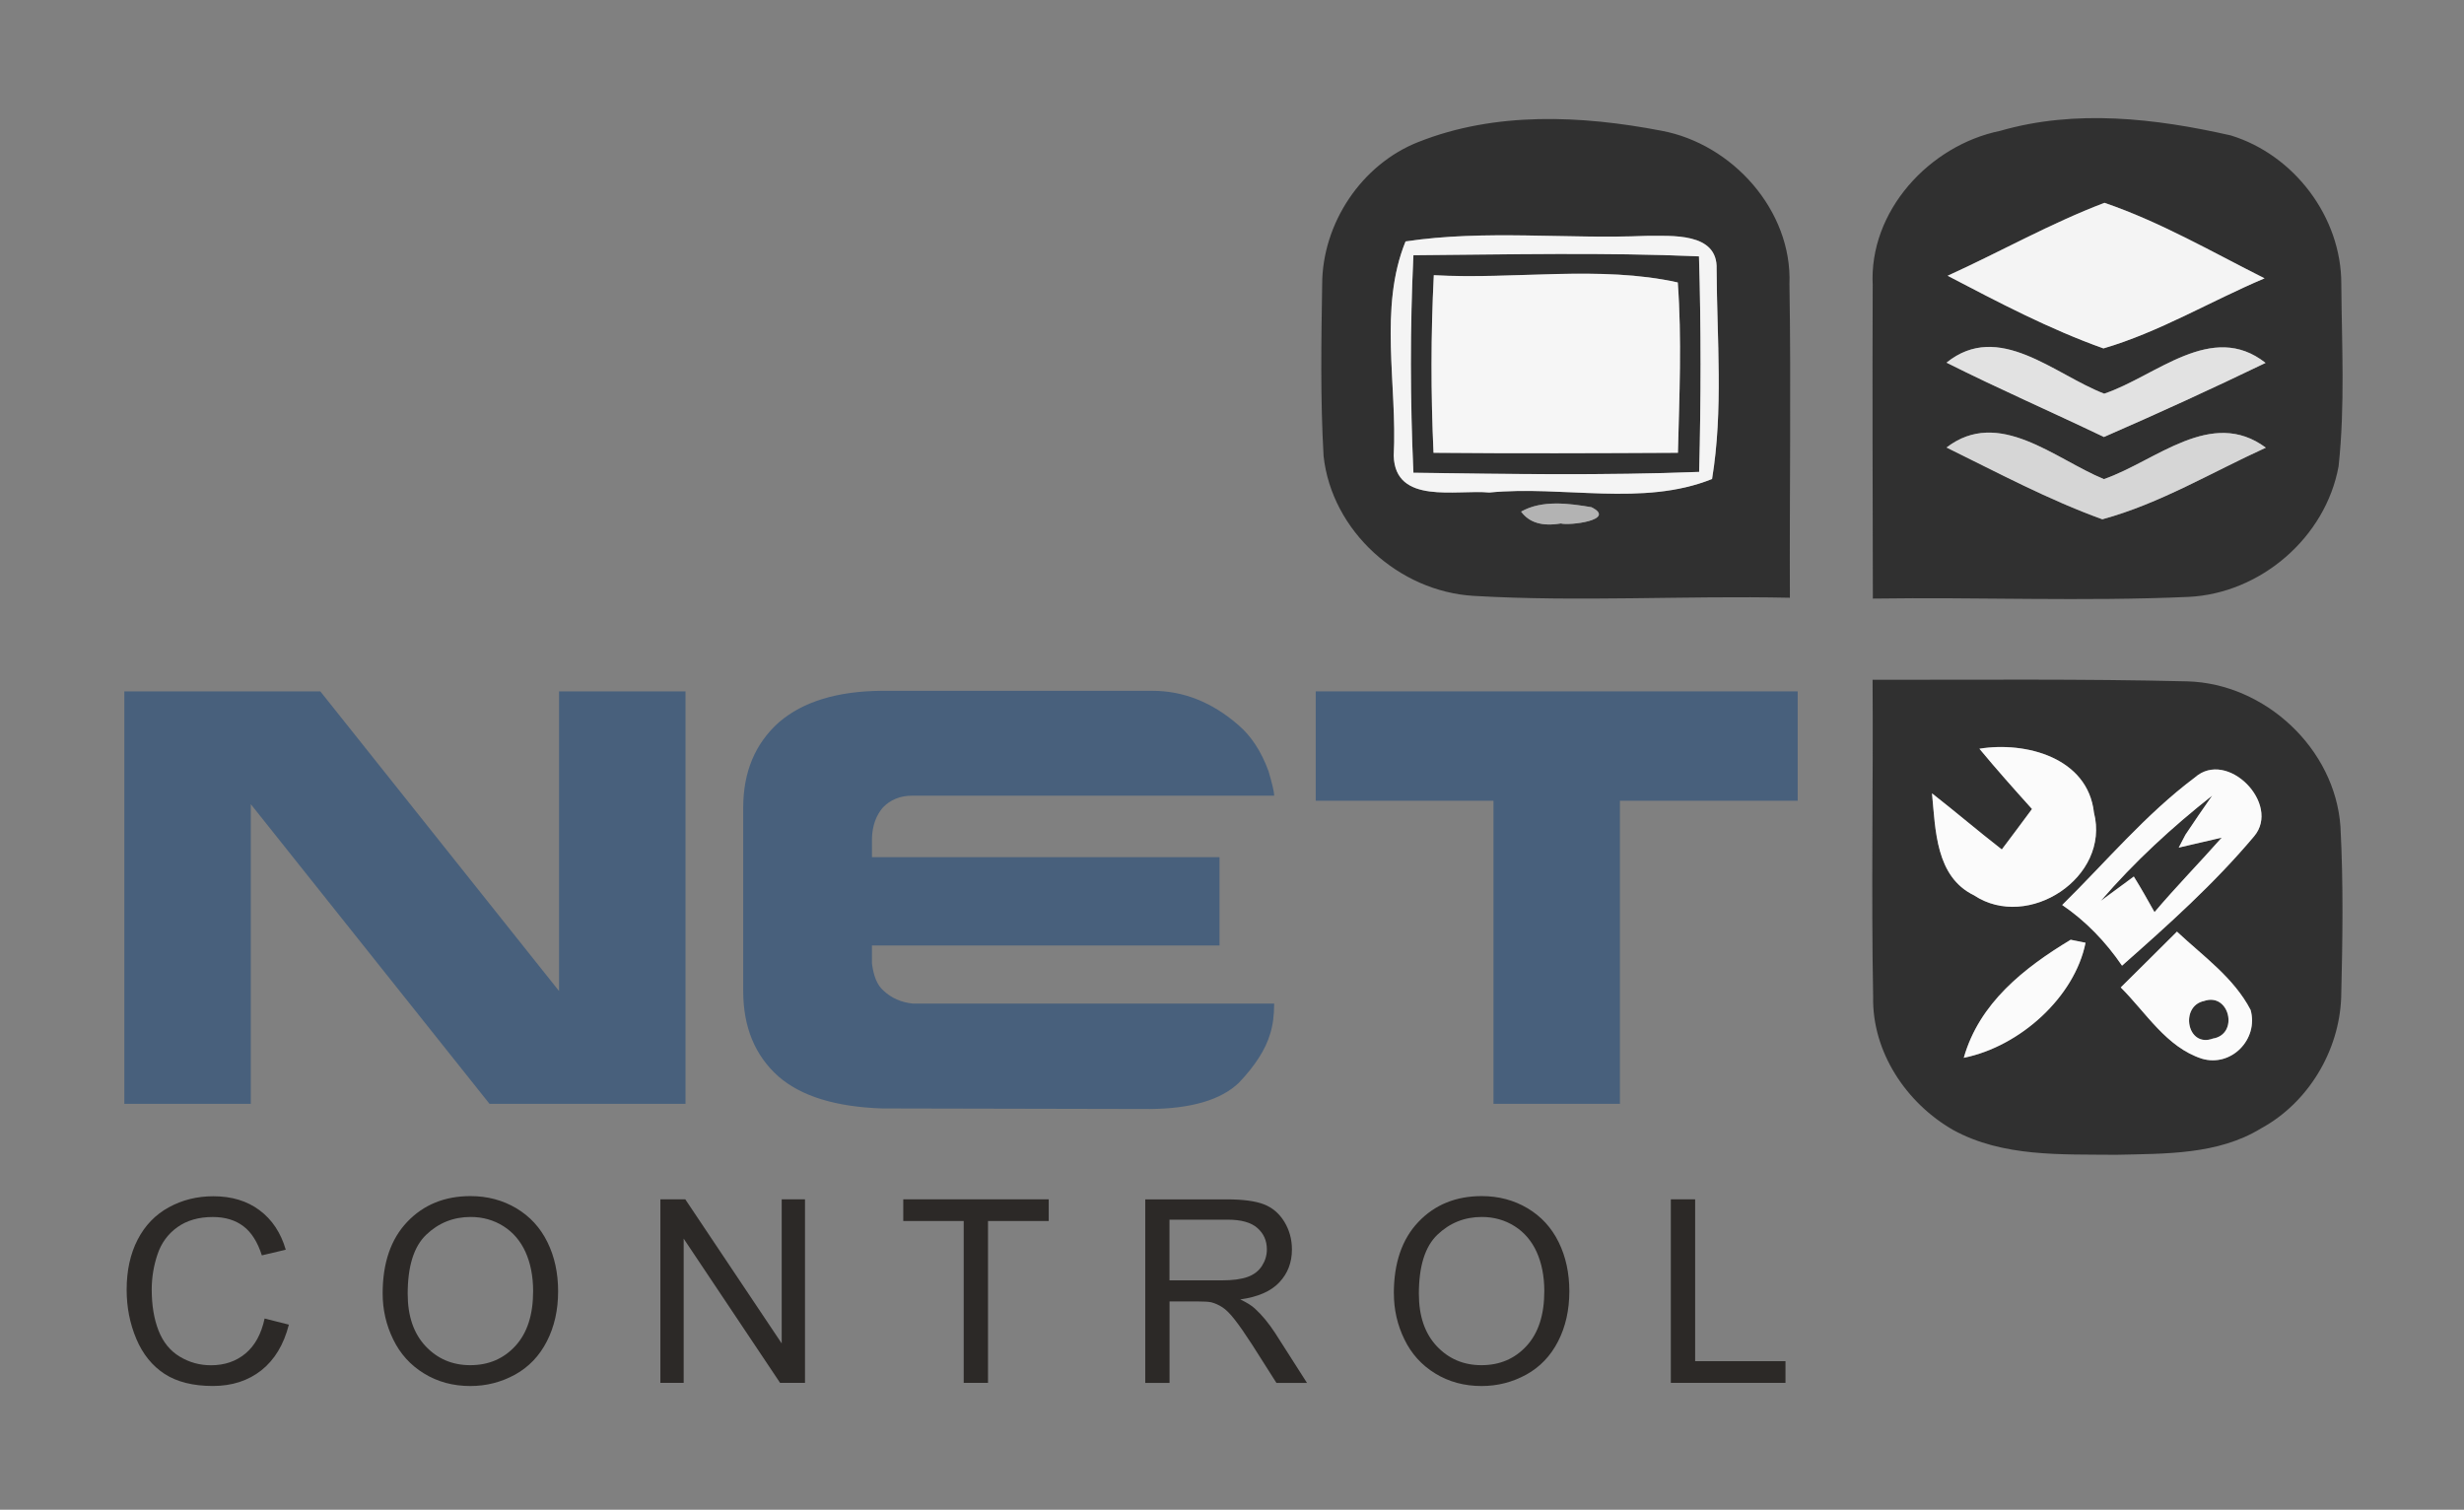<?xml version="1.0" encoding="UTF-8" standalone="no"?>
<svg
   xmlns:dc="http://purl.org/dc/elements/1.1/"
   xmlns:cc="http://creativecommons.org/ns#"
   xmlns:rdf="http://www.w3.org/1999/02/22-rdf-syntax-ns#"
   xmlns:svg="http://www.w3.org/2000/svg"
   xmlns="http://www.w3.org/2000/svg"
   xmlns:sodipodi="http://sodipodi.sourceforge.net/DTD/sodipodi-0.dtd"
   xmlns:inkscape="http://www.inkscape.org/namespaces/inkscape"
   xml:space="preserve"
   width="61.031mm"
   height="37.394mm"
   style="shape-rendering:geometricPrecision; text-rendering:geometricPrecision; image-rendering:optimizeQuality; fill-rule:evenodd; clip-rule:evenodd"
   viewBox="0 0 61.031 37.394"
   id="svg2"
   version="1.1"
   inkscape:version="0.47 r22583"
   sodipodi:docname="netcontrol.svg"
   inkscape:export-filename="/mnt/sdb1/EDITAL/testes/fluxnetcontrol/new/netcontrol-0.8.5/netcontrol/plugins/core/files/ui/netcontrol.png"
   inkscape:export-xdpi="85.739998"
   inkscape:export-ydpi="85.739998"><rect x="0" y="0" width="61.031" height="37.394" fill="#808080" stroke="none"/><sodipodi:namedview
   pagecolor="#ffffff"
   bordercolor="#666666"
   borderopacity="1"
   objecttolerance="10"
   gridtolerance="10"
   guidetolerance="10"
   inkscape:pageopacity="0"
   inkscape:pageshadow="2"
   inkscape:window-width="766"
   inkscape:window-height="598"
   id="namedview40"
   showgrid="false"
   inkscape:zoom="1.7811341"
   inkscape:cx="108.12508"
   inkscape:cy="58.329524"
   inkscape:window-x="0"
   inkscape:window-y="0"
   inkscape:window-maximized="0"
   inkscape:current-layer="svg2" />
 <defs
   id="defs4"><inkscape:perspective
   sodipodi:type="inkscape:persp3d"
   inkscape:vp_x="0 : 66.249924 : 1"
   inkscape:vp_y="0 : 1000 : 0"
   inkscape:vp_z="216.25017 : 66.249924 : 1"
   inkscape:persp3d-origin="108.12508 : 44.166616 : 1"
   id="perspective44" />
  <style
   type="text/css"
   id="style6">
   
    .fil9 {fill:#2C2927;fill-rule:nonzero}
    .fil1 {fill:#303030;fill-rule:nonzero}
    .fil8 {fill:#48607C;fill-rule:nonzero}
    .fil6 {fill:#B3B3B3;fill-rule:nonzero}
    .fil5 {fill:#D6D6D6;fill-rule:nonzero}
    .fil4 {fill:#E2E2E2;fill-rule:nonzero}
    .fil2 {fill:#F4F4F4;fill-rule:nonzero}
    .fil3 {fill:#F6F6F6;fill-rule:nonzero}
    .fil7 {fill:#FBFBFB;fill-rule:nonzero}
    .fil0 {fill:white;fill-rule:nonzero}
   
  </style>
 
  
  
  
  
  
  
  
  
  
  
  
  
  
  
  
  
  
  
  
 </defs>
 <g
   id="g2886"><path
     class="fil1"
     d="m 35.133,3.517 c 1.905,-0.758 4.039,-0.66 6.019,-0.279 1.757,0.325 3.242,1.976 3.171,3.799 0.042,2.589 0,5.179 0.011,7.768 -2.607,-0.056 -5.225,0.106 -7.828,-0.046 -1.852,-0.106 -3.521,-1.605 -3.722,-3.464 -0.081,-1.414 -0.057,-2.836 -0.035,-4.251 0.003,-1.51 0.974,-2.974 2.385,-3.528 z m -0.318,2.462 c -0.67,1.651 -0.201,3.559 -0.293,5.309 0.035,1.221 1.552,0.833 2.367,0.91 1.824,-0.18 3.803,0.356 5.518,-0.335 0.282,-1.711 0.12,-3.471 0.113,-5.2 0.032,-0.917 -1.122,-0.818 -1.746,-0.822 -1.983,0.085 -3.99,-0.159 -5.958,0.138 z m 2.861,6.692 c 0.201,0.275 0.529,0.37 0.984,0.293 0.198,0.06 1.393,-0.085 0.758,-0.402 -0.564,-0.095 -1.224,-0.184 -1.743,0.109 z m 8.71,-5.595 c -0.102,-1.845 1.404,-3.478 3.157,-3.835 1.866,-0.54 3.845,-0.31 5.711,0.113 1.57,0.48 2.741,2.025 2.738,3.676 0.011,1.506 0.095,3.02 -0.067,4.516 -0.318,1.764 -1.933,3.154 -3.718,3.238 -2.603,0.116 -5.21,0.003 -7.818,0.042 -0.004,-2.582 -0.014,-5.168 -0.004,-7.75 z m 1.856,-0.247 c 1.256,0.656 2.522,1.323 3.859,1.799 1.393,-0.409 2.653,-1.171 3.99,-1.736 -1.305,-0.656 -2.582,-1.397 -3.965,-1.87 -1.337,0.508 -2.586,1.217 -3.884,1.806 z m -0.028,2.152 c 1.284,0.645 2.603,1.22 3.898,1.841 1.348,-0.586 2.681,-1.196 4.004,-1.835 -1.33,-1.051 -2.713,0.332 -3.997,0.762 -1.238,-0.476 -2.611,-1.813 -3.905,-0.769 z m 0,2.103 c 1.27,0.624 2.526,1.295 3.859,1.778 1.425,-0.388 2.709,-1.164 4.05,-1.774 -1.351,-1.002 -2.72,0.331 -4.011,0.779 -1.221,-0.501 -2.603,-1.778 -3.898,-0.783 z m -13.204,-4.763 c 2.357,-0.018 4.717,-0.074 7.073,0.028 0.053,1.778 0.049,3.559 0.004,5.338 -2.357,0.092 -4.717,0.053 -7.077,0.021 -0.081,-1.796 -0.085,-3.595 0,-5.387 z m 0.504,0.494 c -0.074,1.468 -0.074,2.935 -0.007,4.399 2.018,0.018 4.036,0.011 6.054,0 0.035,-1.407 0.099,-2.819 -0.004,-4.219 -1.923,-0.43 -4.046,-0.067 -6.043,-0.18 z m 10.869,10.022 c 2.596,0.003 5.2,-0.025 7.796,0.039 1.923,0.053 3.658,1.665 3.792,3.598 0.074,1.408 0.053,2.822 0.018,4.233 -0.049,1.327 -0.819,2.607 -1.986,3.242 -1.072,0.656 -2.374,0.624 -3.588,0.653 -1.358,-0.014 -2.808,0.06 -4.036,-0.614 -1.161,-0.663 -2.011,-1.933 -1.983,-3.299 -0.049,-2.614 0.004,-5.235 -0.014,-7.853 z m 2.646,1.707 c 0.42,0.508 0.861,1.002 1.302,1.492 -0.247,0.335 -0.497,0.67 -0.748,1.002 -0.586,-0.455 -1.147,-0.935 -1.729,-1.39 0.088,0.903 0.088,2.064 1.041,2.526 1.337,0.889 3.383,-0.445 2.97,-2.05 -0.152,-1.355 -1.683,-1.768 -2.836,-1.581 z m 5.334,0.713 c -1.221,0.914 -2.201,2.092 -3.284,3.157 0.589,0.402 1.079,0.914 1.482,1.503 1.143,-1.009 2.286,-2.032 3.27,-3.203 0.677,-0.797 -0.663,-2.173 -1.468,-1.457 z m -3.073,4.018 c -1.154,0.695 -2.265,1.566 -2.649,2.925 1.397,-0.282 2.748,-1.51 3.016,-2.85 -0.092,-0.018 -0.275,-0.056 -0.367,-0.074 z m 2.632,-0.201 c -0.466,0.462 -0.928,0.924 -1.393,1.383 0.628,0.624 1.129,1.478 2.007,1.764 0.73,0.219 1.411,-0.48 1.21,-1.206 -0.416,-0.801 -1.178,-1.334 -1.824,-1.94 z m -1.887,-0.762 c 0.826,-0.96 1.764,-1.824 2.759,-2.607 -0.226,0.321 -0.445,0.642 -0.663,0.97 l -0.166,0.318 c -0.028,0.042 -0.092,0.127 -0.123,0.169 -0.014,0.021 -0.046,0.064 -0.06,0.085 l 0.06,-0.085 c 0.032,-0.042 0.095,-0.127 0.123,-0.169 0.268,-0.06 0.801,-0.184 1.065,-0.247 -0.55,0.621 -1.129,1.213 -1.665,1.845 -0.166,-0.296 -0.332,-0.593 -0.512,-0.882 -0.205,0.152 -0.614,0.452 -0.818,0.603 z m 2.995,-1.566 c 0.166,-0.222 0.166,-0.222 0,0 m -0.438,4.046 c 0.631,-0.219 0.871,0.825 0.219,0.931 -0.642,0.236 -0.826,-0.804 -0.219,-0.931 z"
     id="path12"
     style="fill:#303030;fill-rule:nonzero" /><path
     class="fil2"
     d="m 48.242,6.83 c 1.298,-0.589 2.547,-1.298 3.884,-1.806 1.383,0.473 2.66,1.214 3.965,1.87 -1.337,0.565 -2.596,1.327 -3.99,1.736 -1.337,-0.476 -2.603,-1.143 -3.859,-1.799 z m -13.427,-0.85 c 1.969,-0.296 3.976,-0.053 5.958,-0.138 0.624,0.003 1.778,-0.095 1.746,0.822 0.007,1.729 0.169,3.489 -0.113,5.2 -1.714,0.691 -3.694,0.155 -5.518,0.335 -0.815,-0.078 -2.332,0.31 -2.367,-0.91 0.092,-1.75 -0.378,-3.658 0.293,-5.309 z m 0.194,0.342 c -0.085,1.792 -0.081,3.591 0,5.387 2.36,0.032 4.72,0.07 7.077,-0.021 0.046,-1.778 0.049,-3.56 -0.004,-5.338 -2.357,-0.102 -4.717,-0.046 -7.073,-0.028 z"
     id="path14"
     style="fill:#f4f4f4;fill-rule:nonzero" /><path
     class="fil3"
     d="m 35.514,6.816 c 1.997,0.113 4.12,-0.25 6.043,0.18 0.102,1.4 0.039,2.812 0.004,4.219 -2.018,0.011 -4.036,0.018 -6.054,0 -0.067,-1.464 -0.067,-2.931 0.007,-4.399 z"
     id="path16"
     style="fill:#f6f6f6;fill-rule:nonzero" /><path
     class="fil4"
     d="m 48.214,8.982 c 1.295,-1.044 2.667,0.293 3.905,0.769 1.284,-0.43 2.667,-1.813 3.997,-0.762 -1.323,0.638 -2.656,1.249 -4.004,1.835 -1.295,-0.621 -2.614,-1.196 -3.898,-1.841 z"
     id="path18"
     style="fill:#e2e2e2;fill-rule:nonzero" /><path
     class="fil5"
     d="m 48.214,11.084 c 1.295,-0.995 2.678,0.282 3.898,0.783 1.291,-0.448 2.66,-1.781 4.011,-0.779 -1.341,0.61 -2.625,1.386 -4.05,1.774 -1.333,-0.483 -2.589,-1.154 -3.859,-1.778 z"
     id="path20"
     style="fill:#d6d6d6;fill-rule:nonzero" /><path
     class="fil6"
     d="m 37.677,12.672 c 0.519,-0.293 1.178,-0.205 1.743,-0.109 0.635,0.318 -0.561,0.462 -0.758,0.402 -0.455,0.078 -0.783,-0.018 -0.984,-0.293 z"
     id="path22"
     style="fill:#b3b3b3;fill-rule:nonzero" /><path
     class="fil7"
     d="m 49.029,18.545 c 1.154,-0.187 2.685,0.226 2.836,1.581 0.413,1.605 -1.633,2.939 -2.97,2.05 -0.953,-0.462 -0.953,-1.623 -1.041,-2.526 0.582,0.455 1.143,0.935 1.729,1.39 0.25,-0.332 0.501,-0.667 0.748,-1.002 -0.441,-0.49 -0.882,-0.984 -1.302,-1.492 z m 5.334,0.713 c 0.804,-0.716 2.145,0.66 1.468,1.457 -0.984,1.171 -2.127,2.194 -3.27,3.203 -0.402,-0.589 -0.892,-1.101 -1.482,-1.503 1.083,-1.065 2.064,-2.244 3.284,-3.157 z m -2.328,3.055 c 0.205,-0.152 0.614,-0.452 0.818,-0.603 0.18,0.289 0.346,0.586 0.512,0.882 0.536,-0.631 1.115,-1.224 1.665,-1.845 -0.265,0.063 -0.797,0.187 -1.065,0.247 l 0.166,-0.318 c 0.219,-0.328 0.437,-0.649 0.663,-0.97 -0.995,0.783 -1.933,1.647 -2.759,2.607 z m 2.995,-1.566 c 0.166,-0.222 0.166,-0.222 0,0 z m -1.189,0.416 c 0.032,-0.042 0.095,-0.127 0.123,-0.169 -0.028,0.042 -0.092,0.127 -0.123,0.169 z m -2.551,2.113 c 0.092,0.018 0.275,0.056 0.367,0.074 -0.268,1.341 -1.619,2.568 -3.016,2.85 0.385,-1.358 1.496,-2.229 2.649,-2.925 z m 2.632,-0.201 c 0.646,0.607 1.408,1.139 1.824,1.94 0.201,0.727 -0.48,1.425 -1.21,1.206 -0.878,-0.286 -1.379,-1.139 -2.007,-1.764 0.466,-0.459 0.928,-0.921 1.393,-1.383 z m 0.67,1.718 c -0.607,0.127 -0.423,1.168 0.219,0.931 0.653,-0.106 0.413,-1.15 -0.219,-0.931 z"
     id="path24"
     style="fill:#fbfbfb;fill-rule:nonzero" /><polygon
     transform="translate(0.564,2.822)"
     class="fil8"
     points="5.648,24.518 2.516,24.518 2.516,14.302 7.37,14.302 13.283,21.724 13.283,14.302 16.415,14.302 16.415,24.518 11.561,24.518 5.648,17.096 "
     id="polygon26"
     style="fill:#48607c;fill-rule:nonzero" /><path
     id="1"
     class="fil8"
     d="m 21.597,23.417 0,0.438 c 0.038,0.32 0.132,0.546 0.282,0.677 0.198,0.188 0.442,0.296 0.734,0.325 l 8.947,0 c 0,0.292 -0.033,0.541 -0.099,0.748 -0.113,0.386 -0.372,0.79 -0.776,1.214 -0.442,0.423 -1.176,0.64 -2.201,0.649 l -6.632,-0.014 c -1.148,-0.038 -2.004,-0.301 -2.568,-0.79 -0.583,-0.517 -0.875,-1.223 -0.875,-2.117 l 0,-4.544 c 0,-0.884 0.296,-1.59 0.889,-2.117 0.593,-0.508 1.439,-0.767 2.54,-0.776 l 6.703,0 c 0.771,0 1.482,0.282 2.131,0.847 0.32,0.273 0.569,0.654 0.748,1.143 0.094,0.32 0.141,0.522 0.141,0.607 l -8.961,0 c -0.301,0 -0.546,0.099 -0.734,0.296 -0.169,0.198 -0.259,0.452 -0.268,0.762 l 0,0.466 8.608,0 0,2.187 -8.608,0 z"
     style="fill:#48607c;fill-rule:nonzero" /><polygon
     transform="translate(0.564,2.822)"
     id="12"
     class="fil8"
     points="32.025,14.302 43.963,14.302 43.963,17.011 39.56,17.011 39.56,24.518 36.428,24.518 36.428,17.011 32.025,17.011 "
     style="fill:#48607c;fill-rule:nonzero" /><path
     class="fil9"
     d="m 6.553,32.657 0.602,0.152 c -0.126,0.493 -0.353,0.87 -0.68,1.13 -0.328,0.259 -0.728,0.389 -1.202,0.389 -0.49,0 -0.888,-0.1 -1.195,-0.298 -0.307,-0.2 -0.541,-0.489 -0.701,-0.867 -0.16,-0.379 -0.24,-0.785 -0.24,-1.219 0,-0.473 0.09,-0.886 0.271,-1.238 0.181,-0.352 0.438,-0.62 0.773,-0.803 0.333,-0.183 0.701,-0.274 1.102,-0.274 0.455,0 0.837,0.115 1.147,0.347 0.31,0.232 0.526,0.557 0.648,0.977 l -0.592,0.14 c -0.106,-0.331 -0.258,-0.572 -0.459,-0.723 -0.2,-0.151 -0.452,-0.227 -0.757,-0.227 -0.349,0 -0.64,0.084 -0.875,0.251 -0.235,0.168 -0.4,0.393 -0.494,0.675 -0.095,0.281 -0.143,0.573 -0.143,0.872 0,0.387 0.056,0.724 0.168,1.013 0.113,0.288 0.288,0.504 0.526,0.647 0.238,0.143 0.495,0.214 0.773,0.214 0.337,0 0.621,-0.097 0.855,-0.291 0.234,-0.195 0.392,-0.484 0.474,-0.866 z"
     id="path30"
     style="fill:#2c2927;fill-rule:nonzero" /><path
     id="path32"
     class="fil9"
     d="m 9.478,32.037 c 0,-0.755 0.202,-1.345 0.607,-1.772 0.405,-0.426 0.928,-0.64 1.569,-0.64 0.419,0 0.798,0.101 1.135,0.301 0.337,0.201 0.594,0.48 0.77,0.839 0.177,0.358 0.265,0.765 0.265,1.219 0,0.462 -0.092,0.874 -0.278,1.237 -0.186,0.364 -0.45,0.639 -0.791,0.827 -0.342,0.187 -0.709,0.281 -1.104,0.281 -0.429,0 -0.811,-0.103 -1.147,-0.31 -0.338,-0.206 -0.593,-0.489 -0.766,-0.847 -0.174,-0.357 -0.26,-0.736 -0.26,-1.135 z m 0.62,0.009 c 0,0.548 0.147,0.979 0.441,1.294 0.295,0.315 0.665,0.473 1.109,0.473 0.453,0 0.826,-0.159 1.118,-0.477 0.292,-0.319 0.439,-0.77 0.439,-1.356 0,-0.369 -0.064,-0.692 -0.188,-0.968 -0.125,-0.276 -0.308,-0.49 -0.548,-0.642 -0.241,-0.151 -0.511,-0.228 -0.811,-0.228 -0.426,0 -0.793,0.146 -1.1,0.439 -0.307,0.292 -0.46,0.781 -0.46,1.465 z"
     style="fill:#2c2927;fill-rule:nonzero" /><polygon
     transform="translate(0.564,2.822)"
     id="polygon34"
     class="fil9"
     points="16.37,27.857 16.37,31.429 15.793,31.429 15.793,26.883 16.41,26.883 18.798,30.452 18.798,26.883 19.375,26.883 19.375,31.429 18.758,31.429 "
     style="fill:#2c2927;fill-rule:nonzero" /><polygon
     transform="translate(0.564,2.822)"
     id="123"
     class="fil9"
     points="23.306,31.429 23.306,27.42 21.809,27.42 21.809,26.883 25.412,26.883 25.412,27.42 23.908,27.42 23.908,31.429 "
     style="fill:#2c2927;fill-rule:nonzero" /><path
     id="1234"
     class="fil9"
     d="m 28.367,34.251 0,-4.545 2.015,0 c 0.405,0 0.713,0.041 0.924,0.123 0.211,0.082 0.379,0.225 0.506,0.432 0.126,0.207 0.188,0.436 0.188,0.686 0,0.323 -0.104,0.594 -0.313,0.815 -0.208,0.221 -0.531,0.362 -0.967,0.422 0.16,0.076 0.281,0.151 0.363,0.227 0.176,0.161 0.342,0.363 0.5,0.604 l 0.79,1.237 -0.757,0 -0.601,-0.946 c -0.176,-0.272 -0.321,-0.481 -0.435,-0.625 -0.113,-0.145 -0.215,-0.247 -0.305,-0.304 -0.09,-0.058 -0.181,-0.098 -0.274,-0.122 -0.069,-0.014 -0.18,-0.021 -0.336,-0.021 l -0.697,0 0,2.018 -0.601,0 z m 0.601,-2.539 1.293,0 c 0.274,0 0.49,-0.029 0.644,-0.086 0.156,-0.057 0.273,-0.148 0.353,-0.273 0.08,-0.125 0.121,-0.26 0.121,-0.407 0,-0.215 -0.077,-0.392 -0.234,-0.53 -0.156,-0.139 -0.402,-0.207 -0.74,-0.207 l -1.438,0 0,1.504 z"
     style="fill:#2c2927;fill-rule:nonzero" /><path
     id="12345"
     class="fil9"
     d="m 34.524,32.037 c 0,-0.755 0.202,-1.345 0.608,-1.772 0.405,-0.426 0.928,-0.64 1.569,-0.64 0.419,0 0.798,0.101 1.135,0.301 0.337,0.201 0.594,0.48 0.77,0.839 0.177,0.358 0.265,0.765 0.265,1.219 0,0.462 -0.092,0.874 -0.278,1.237 -0.186,0.364 -0.45,0.639 -0.791,0.827 -0.342,0.187 -0.709,0.281 -1.104,0.281 -0.429,0 -0.811,-0.103 -1.147,-0.31 -0.338,-0.206 -0.593,-0.489 -0.766,-0.847 -0.174,-0.357 -0.26,-0.736 -0.26,-1.135 z m 0.62,0.009 c 0,0.548 0.147,0.979 0.441,1.294 0.295,0.315 0.665,0.473 1.109,0.473 0.453,0 0.826,-0.159 1.118,-0.477 0.292,-0.319 0.439,-0.77 0.439,-1.356 0,-0.369 -0.064,-0.692 -0.188,-0.968 -0.125,-0.276 -0.308,-0.49 -0.548,-0.642 -0.241,-0.151 -0.511,-0.228 -0.811,-0.228 -0.426,0 -0.793,0.146 -1.1,0.439 -0.307,0.292 -0.46,0.781 -0.46,1.465 z"
     style="fill:#2c2927;fill-rule:nonzero" /><polygon
     transform="translate(0.564,2.822)"
     id="123456"
     class="fil9"
     points="41.423,26.883 41.423,30.892 43.661,30.892 43.661,31.429 40.821,31.429 40.821,26.883 "
     style="fill:#2c2927;fill-rule:nonzero" /></g>
</svg>